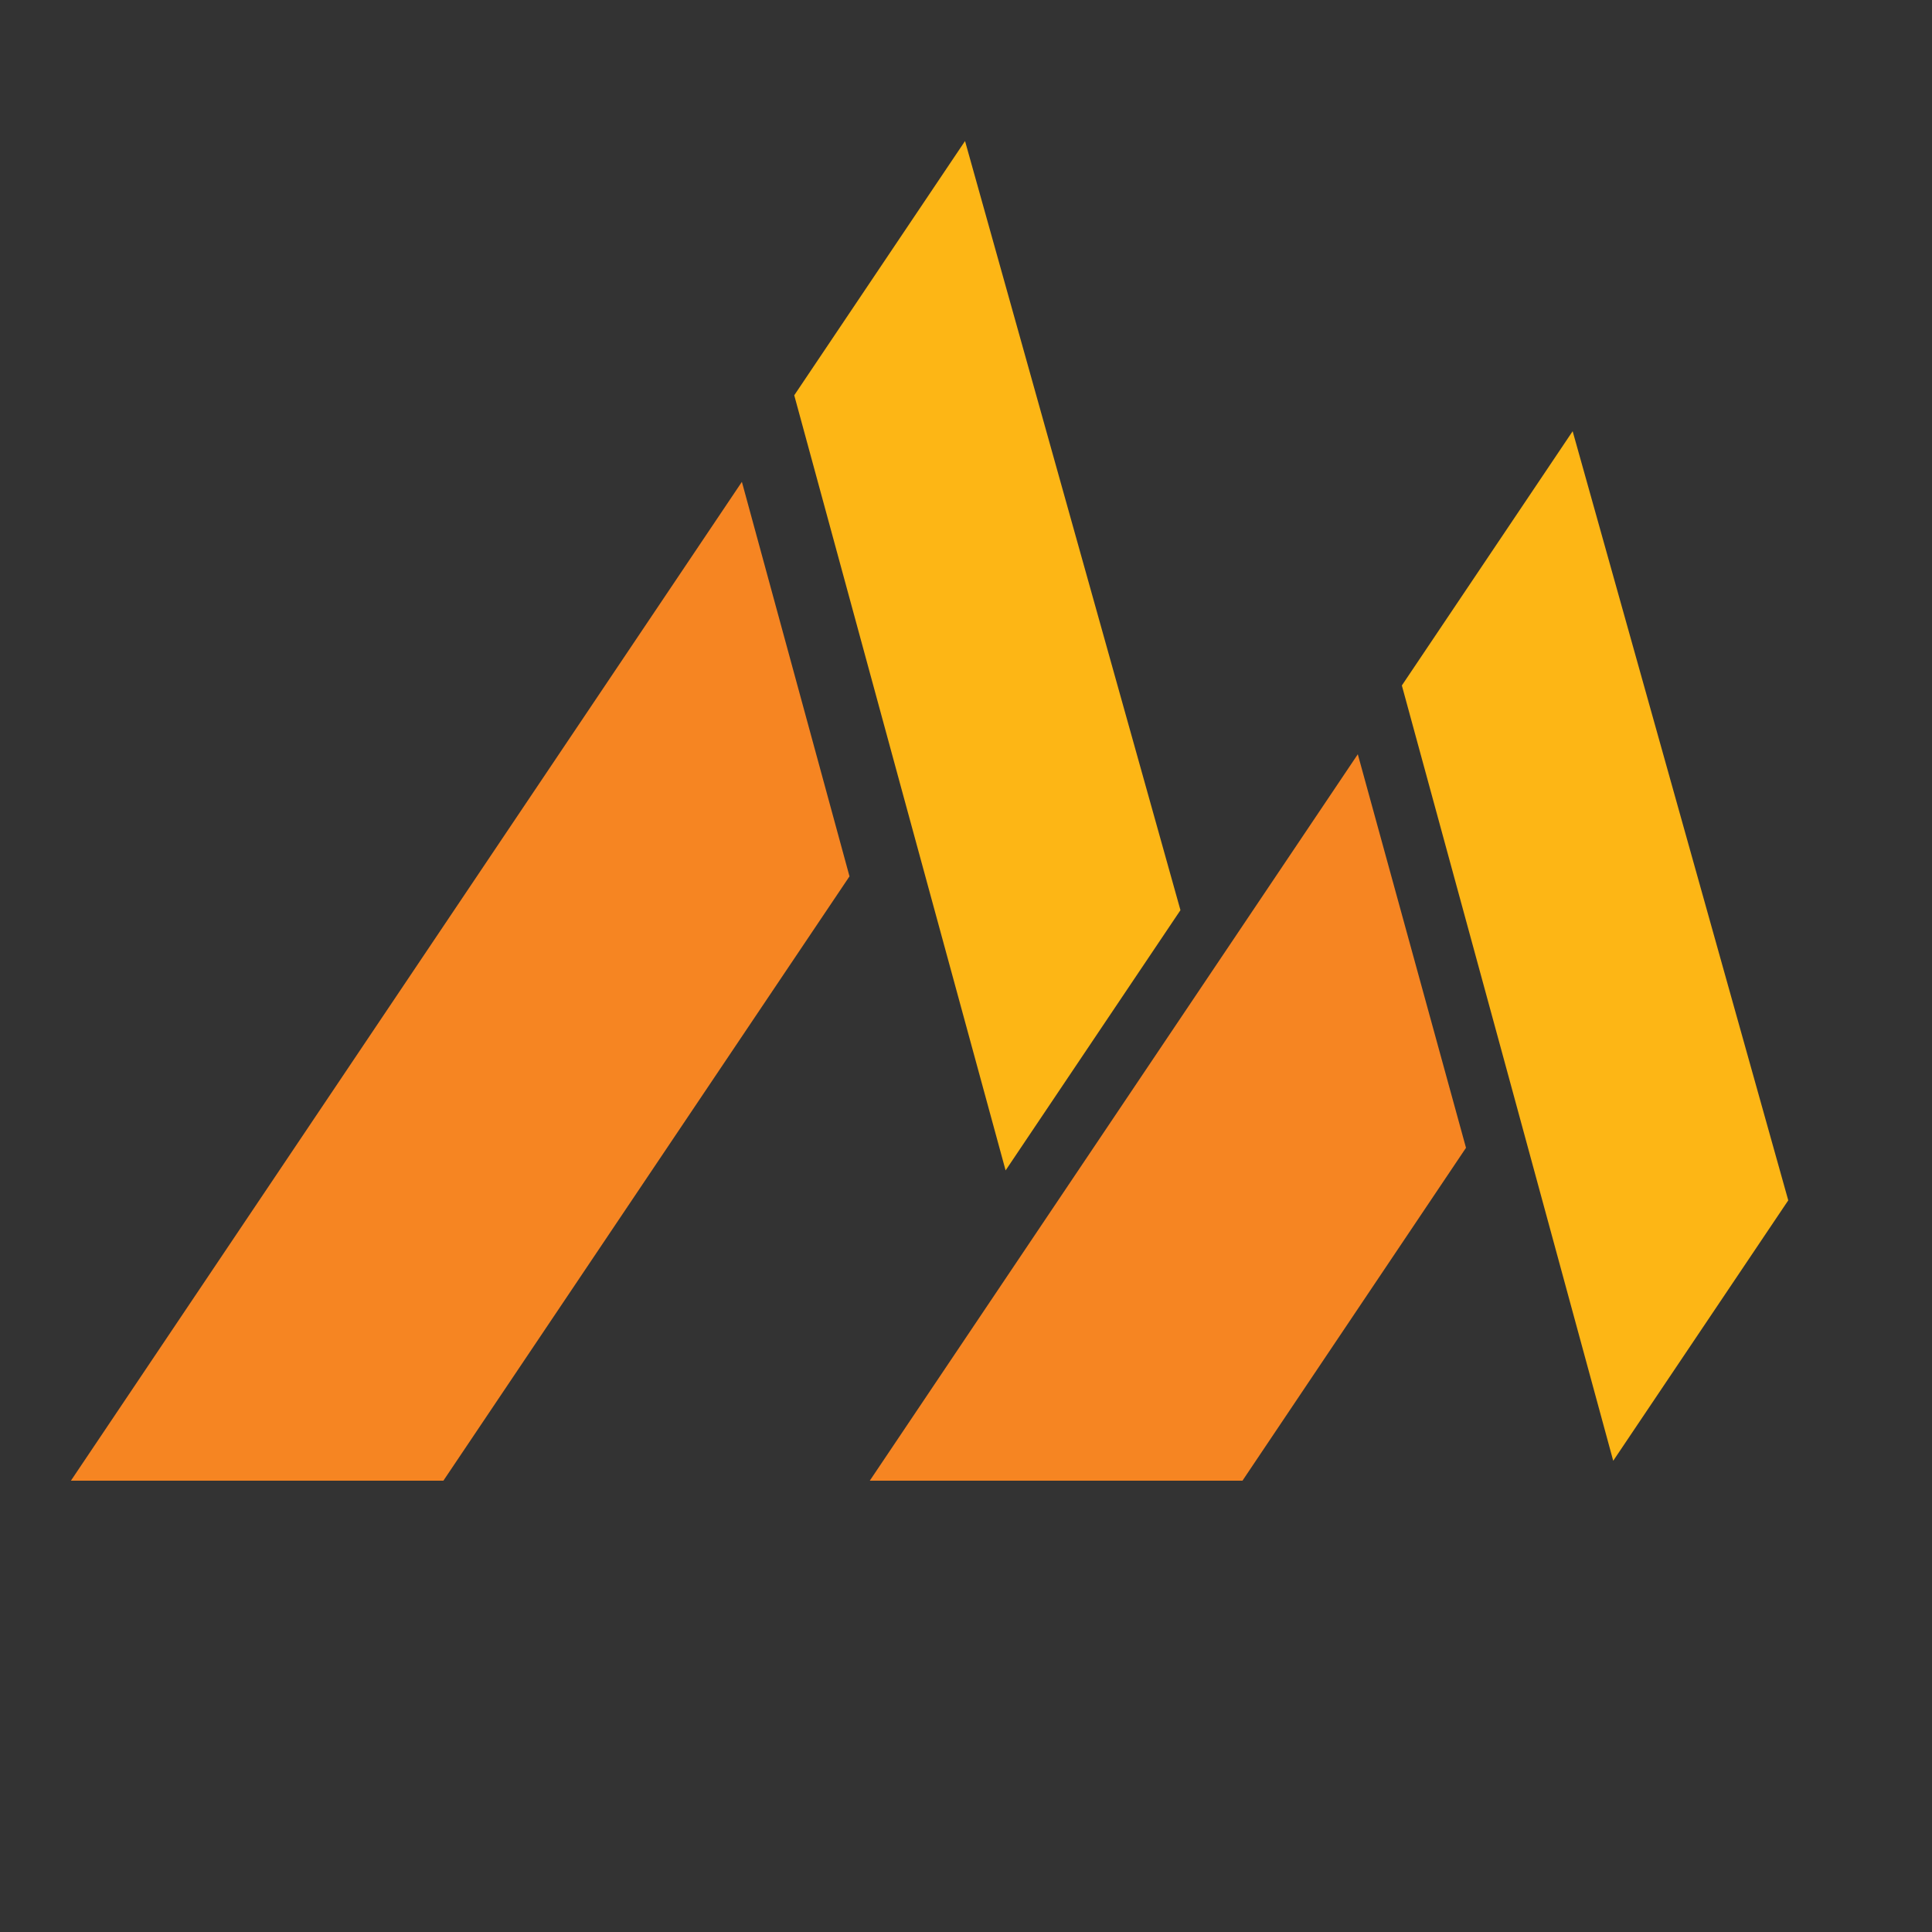 <?xml version="1.0" encoding="utf-8"?>
<!-- Generator: Adobe Illustrator 23.0.2, SVG Export Plug-In . SVG Version: 6.00 Build 0)  -->
<svg version="1.1" id="Layer_1" xmlns="http://www.w3.org/2000/svg" xmlns:xlink="http://www.w3.org/1999/xlink" x="0px" y="0px"
	 viewBox="0 0 100 100" style="enable-background:new 0 0 100 100;" xml:space="preserve">
<rect x="0" y="0" width="100" height="100" fill="#333333" stroke="none"/>
<style type="text/css">
	.st0{fill:#F68522;}
	.st1{fill:#FDB615;}
	.st2{fill:#FFFFFF;}
</style>
<g>
	<polygon class="st0" points="43.97,45.36 22.95,76.64 3.67,76.64 38.4,24.94 43.88,45.03 	"/>
	<polygon class="st1" points="61.1,47.11 52.05,60.58 46.67,40.87 41.11,20.46 49.95,7.3 	"/>
	<polygon class="st0" points="75.88,59.41 64.31,76.64 45.02,76.64 70.28,39.04 	"/>
	<polygon class="st1" points="92.56,62.13 83.5,75.61 78.13,55.89 72.56,35.48 81.4,22.32 	"/>
</g>
<rect x="-120.64" y="19.15" class="st2" width="93.02" height="8.14"/>
<rect x="-120.64" y="43.59" class="st2" width="93.02" height="8.14"/>
<rect x="-120.64" y="68.02" class="st2" width="93.02" height="8.14"/>
</svg>
